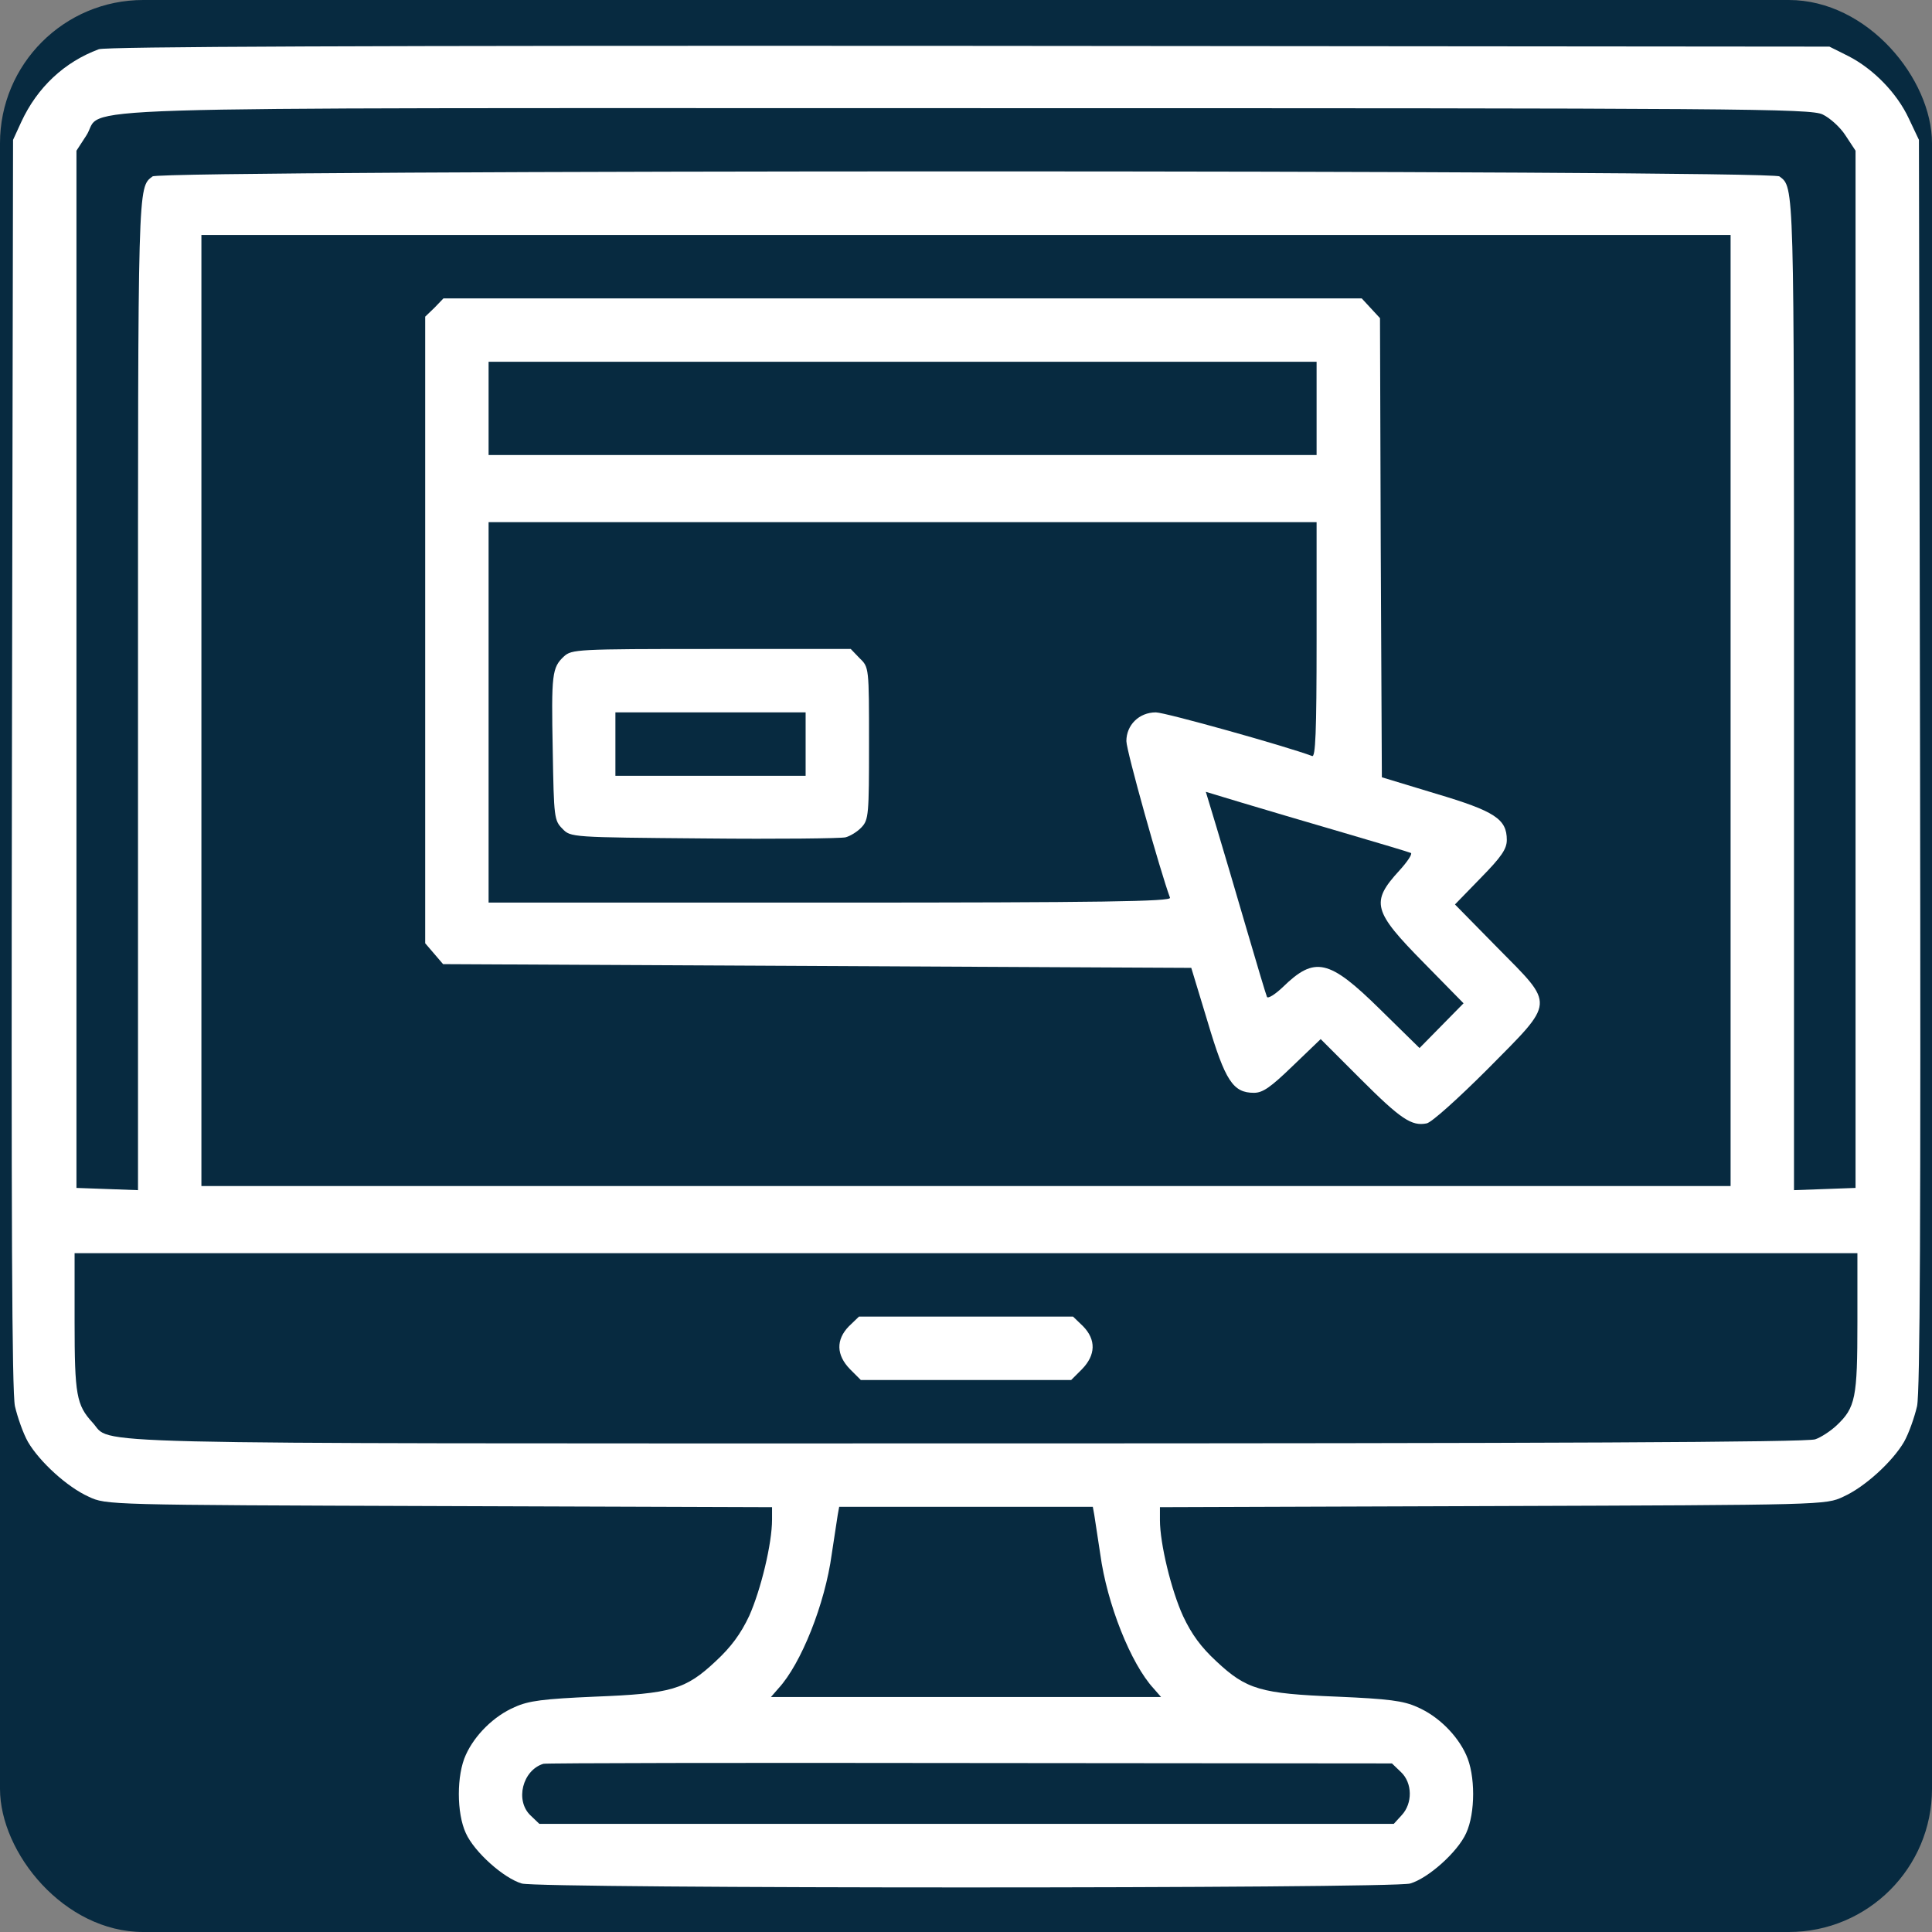 <svg xmlns="http://www.w3.org/2000/svg" version="1.0" width="512pt" height="512pt" viewBox="-3 -3 518 518" preserveAspectRatio="xMidYMid meet"><rect x="-3" y="-3" width="518" height="518" fill="#808080" stroke="none"/><g id="deeditor_bgCarrier" stroke-width="0">
  <rect id="dee_c_e" x="-3" y="-3" width="518" height="518" rx="38.4" fill="#072a40" strokewidth="0"/>
</g>

<g transform="translate(0,512) scale(0.1,-0.1)" fill="#ffffff" stroke="none">
<path d="M235 5018 c-92 -34 -165 -102 -208 -195 l-22 -48 -3 -1670 c-2 -1232 0 -1684 8 -1725 7 -30 22 -73 35 -96 31 -53 105 -121 163 -147 47 -22 49 -22 939 -25 l893 -3 0 -33 c0 -65 -30 -188 -61 -258 -23 -49 -49 -84 -90 -122 -81 -76 -119 -87 -324 -95 -138 -6 -178 -11 -215 -28 -56 -24 -107 -75 -131 -128 -25 -54 -25 -156 0 -210 23 -51 102 -121 150 -135 49 -14 2333 -14 2382 0 48 14 127 84 150 135 25 54 25 156 0 210 -24 53 -75 104 -131 128 -37 17 -77 22 -215 28 -205 8 -243 19 -324 95 -41 38 -66 72 -89 121 -32 70 -62 195 -62 257 l0 35 893 3 c890 3 892 3 939 25 58 26 132 94 163 147 13 23 28 66 35 96 8 41 10 493 8 1725 l-3 1670 -27 57 c-32 69 -96 134 -163 168 l-50 25 -2305 2 c-1642 1 -2314 -2 -2335 -9z m4622 -175 c19 -9 47 -34 61 -56 l27 -41 0 -1390 0 -1391 -82 -3 -83 -3 0 1331 c0 1375 1 1357 -39 1387 -23 18 -4339 18 -4362 0 -40 -30 -39 -12 -39 -1387 l0 -1331 -82 3 -83 3 0 1391 0 1390 26 40 c54 81 -176 74 2357 74 2087 0 2267 -1 2299 -17z m-247 -1598 l0 -1275 -2050 0 -2050 0 0 1275 0 1275 2050 0 2050 0 0 -1275z m340 -1640 c0 -203 -5 -229 -56 -277 -16 -15 -42 -32 -57 -37 -20 -8 -713 -11 -2278 -11 -2449 0 -2285 -4 -2341 56 -43 47 -48 74 -48 270 l0 184 2390 0 2390 0 0 -185z m-2046 -517 c2 -13 9 -60 16 -105 18 -133 82 -294 143 -360 l20 -23 -523 0 -523 0 20 23 c61 66 125 227 143 360 7 45 14 92 16 105 l4 22 340 0 340 0 4 -22z m822 -689 c31 -29 32 -84 2 -116 l-21 -23 -1146 0 -1145 0 -23 22 c-43 40 -22 122 34 139 7 2 522 3 1144 2 l1131 -1 24 -23z" fill="#ffffff"/>
<path d="M1135 4325 l-25 -24 0 -840 0 -840 24 -28 24 -28 1003 -5 1003 -5 44 -145 c47 -158 68 -190 124 -190 24 0 45 15 104 72 l75 72 107 -107 c108 -108 137 -127 177 -119 13 2 86 68 164 146 182 184 181 168 26 325 l-114 116 69 71 c56 57 70 78 70 102 0 56 -32 77 -190 124 l-145 44 -3 616 -2 615 -25 27 -24 26 -1231 0 -1231 0 -24 -25z m2365 -270 l0 -125 -1110 0 -1110 0 0 125 0 125 1110 0 1110 0 0 -125z m0 -621 c0 -249 -3 -315 -12 -311 -69 26 -394 117 -419 117 -45 0 -79 -34 -79 -77 0 -26 91 -350 117 -420 4 -10 -182 -13 -911 -13 l-916 0 0 510 0 510 1110 0 1110 0 0 -316z m70 -516 c96 -28 179 -53 183 -55 4 -3 -10 -24 -31 -47 -78 -85 -71 -109 66 -248 l106 -108 -59 -60 -59 -60 -106 104 c-137 135 -175 143 -261 59 -20 -19 -39 -31 -42 -26 -2 4 -27 87 -55 183 -28 96 -64 218 -80 271 l-29 96 96 -29 c53 -16 175 -52 271 -80z" fill="#ffffff"/>
<path d="M1482 3390 c-32 -30 -34 -47 -30 -253 3 -179 4 -187 26 -209 22 -23 23 -23 380 -26 196 -2 367 0 379 3 12 3 32 15 43 27 19 20 20 35 20 225 0 203 0 204 -25 228 l-24 25 -374 0 c-361 0 -374 -1 -395 -20z m648 -235 l0 -85 -255 0 -255 0 0 85 0 85 255 0 255 0 0 -85z" fill="#ffffff"/>
<path d="M2246 1594 c-35 -36 -34 -77 3 -115 l29 -29 282 0 282 0 29 29 c37 38 38 79 3 115 l-27 26 -287 0 -287 0 -27 -26z" fill="#ffffff"/>
</g>
</svg>